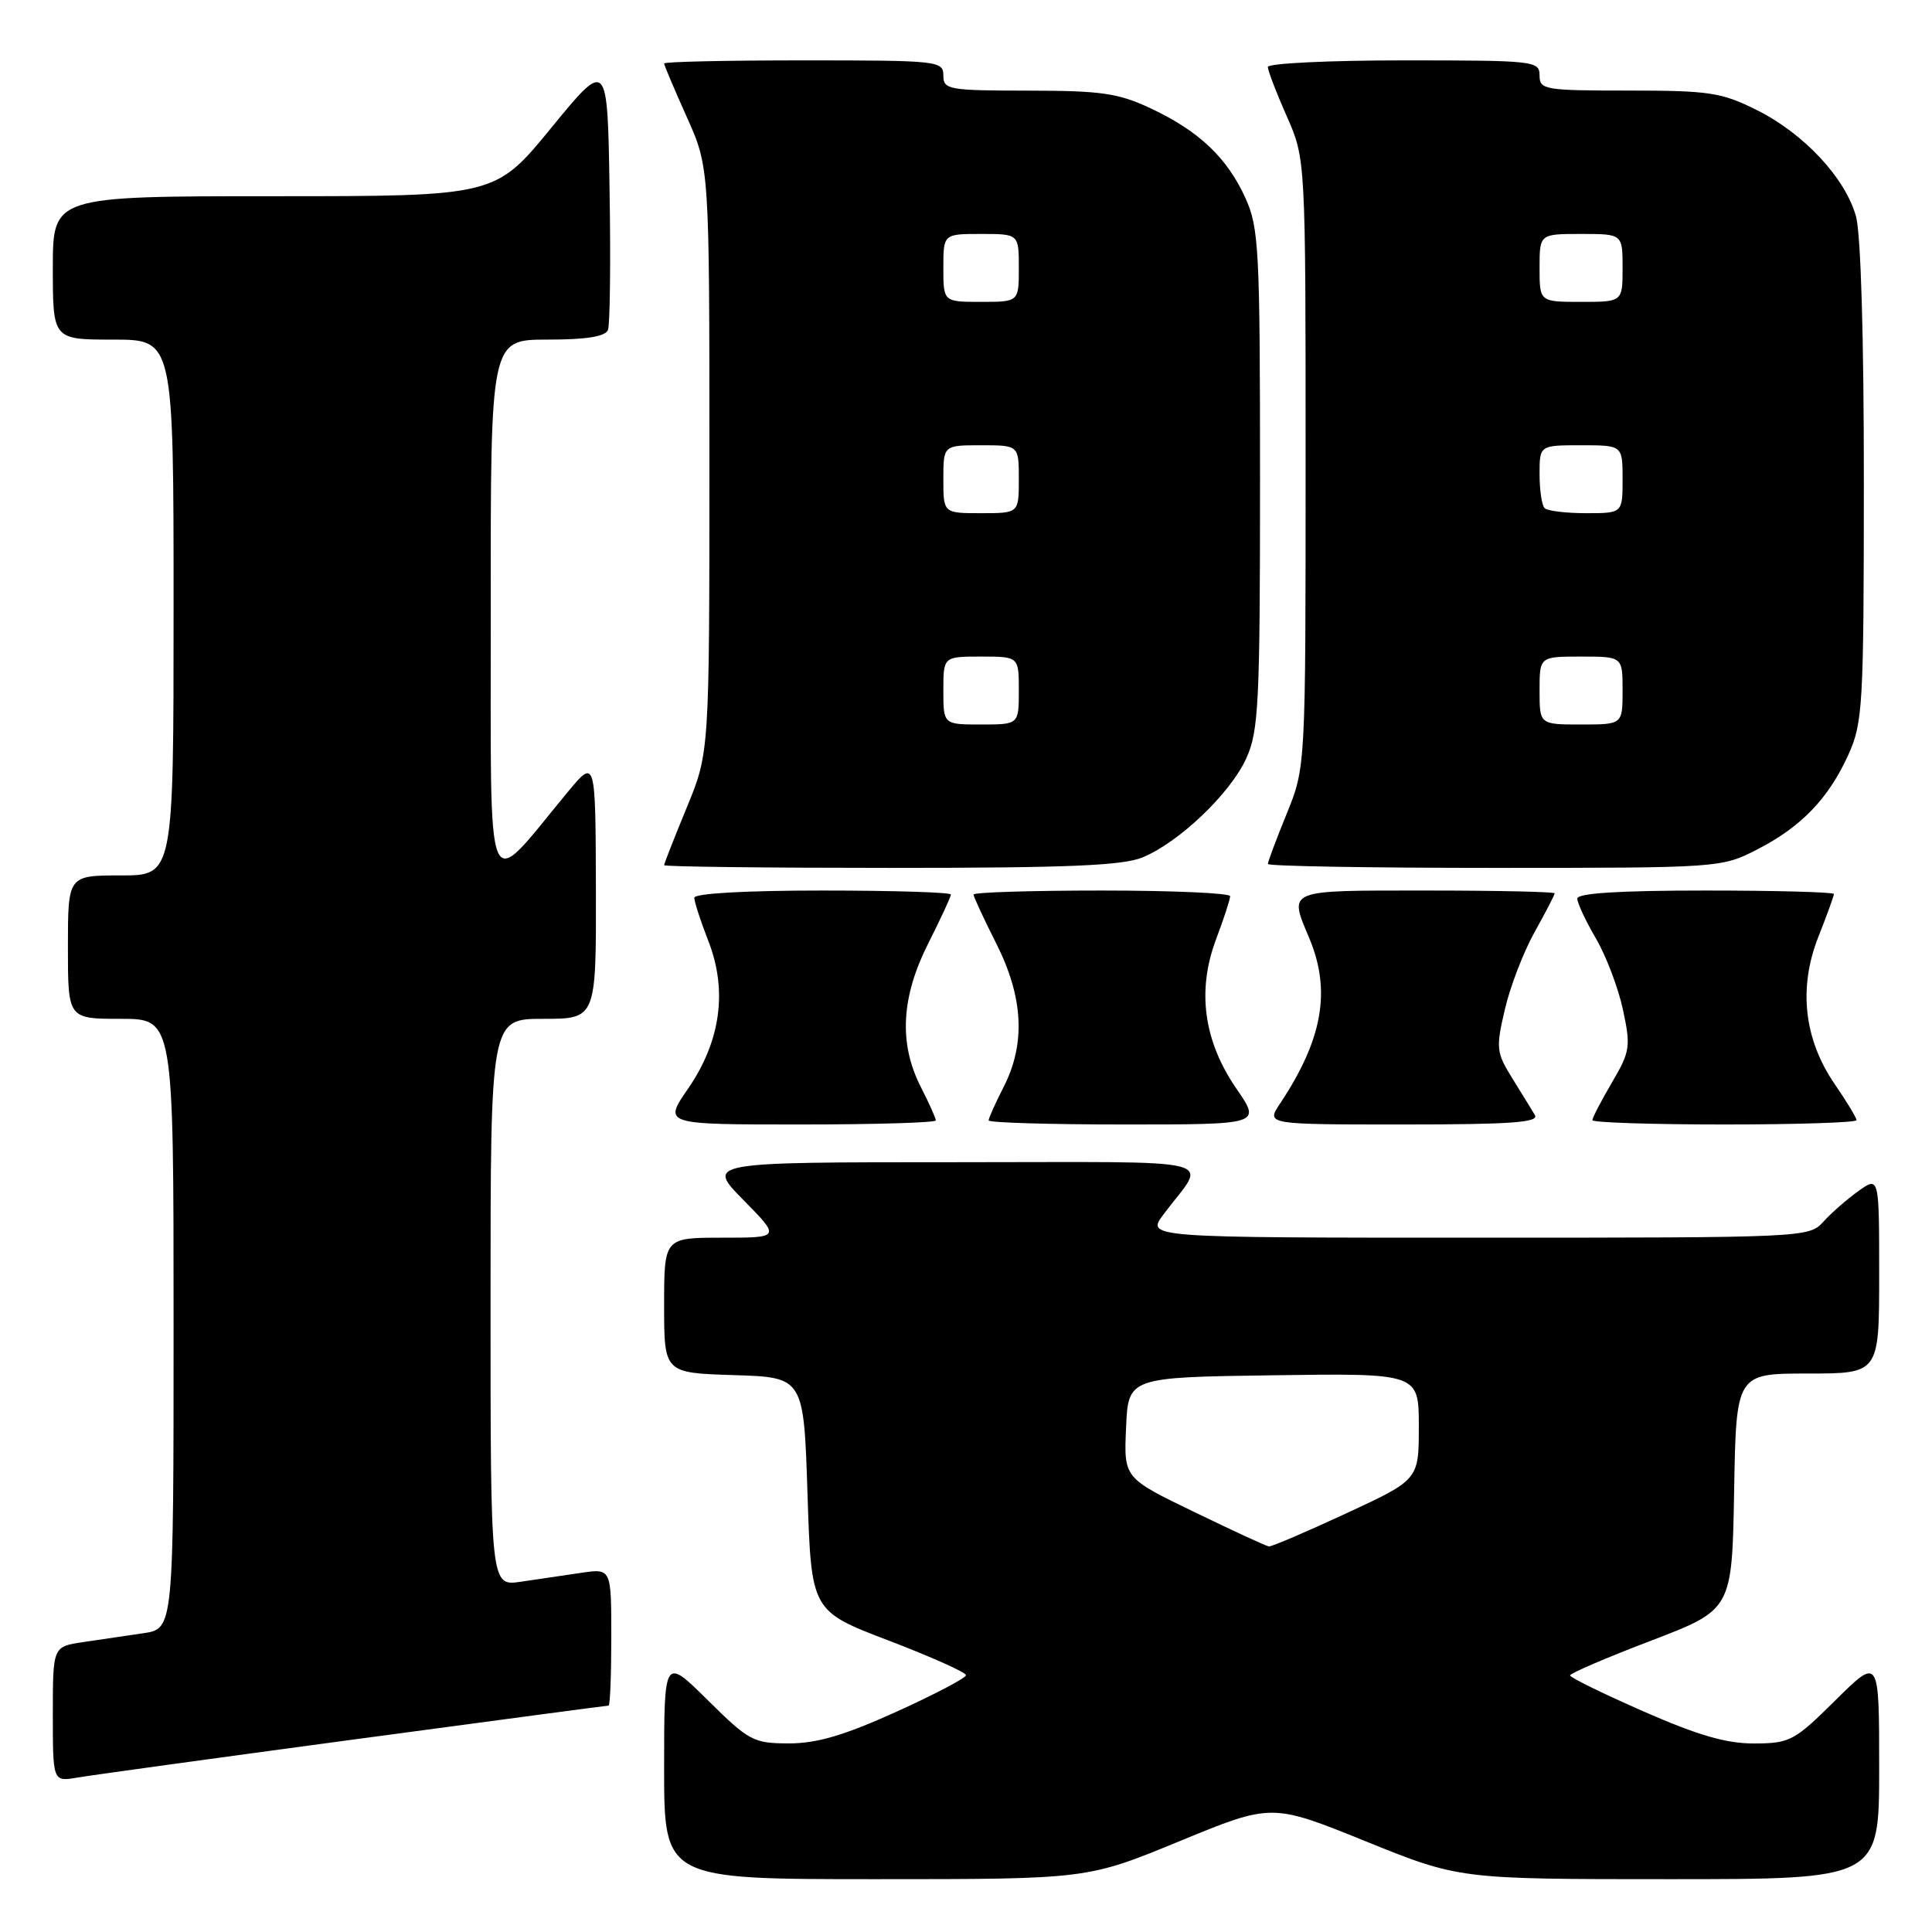 <?xml version="1.0" encoding="UTF-8" standalone="no"?>
<!DOCTYPE svg PUBLIC "-//W3C//DTD SVG 1.1//EN" "http://www.w3.org/Graphics/SVG/1.1/DTD/svg11.dtd" >
<svg xmlns="http://www.w3.org/2000/svg" xmlns:xlink="http://www.w3.org/1999/xlink" version="1.1" viewBox="0 0 256 256">
 <g >
 <path fill="currentColor"
d=" M 156.29 243.97 C 168.50 238.94 168.50 238.94 180.93 243.97 C 193.36 249.00 193.36 249.00 221.18 249.00 C 249.00 249.00 249.00 249.00 249.00 234.28 C 249.00 219.56 249.00 219.56 243.22 225.28 C 237.76 230.69 237.17 231.00 232.47 231.02 C 228.77 231.04 225.01 229.95 217.77 226.77 C 212.42 224.42 208.04 222.28 208.04 222.00 C 208.04 221.72 212.87 219.65 218.77 217.40 C 229.50 213.29 229.50 213.29 229.78 197.65 C 230.05 182.00 230.05 182.00 239.53 182.00 C 249.00 182.00 249.00 182.00 249.00 168.93 C 249.00 155.86 249.00 155.86 246.25 157.82 C 244.74 158.90 242.64 160.73 241.60 161.89 C 239.71 163.98 239.17 164.00 195.78 164.00 C 151.86 164.00 151.86 164.00 154.18 160.90 C 159.95 153.18 163.23 154.00 126.41 154.00 C 93.58 154.00 93.58 154.00 98.50 159.00 C 103.42 164.00 103.42 164.00 95.71 164.00 C 88.00 164.00 88.00 164.00 88.00 172.96 C 88.00 181.92 88.00 181.92 97.25 182.21 C 106.50 182.50 106.50 182.50 107.00 197.98 C 107.50 213.47 107.50 213.47 117.75 217.38 C 123.39 219.54 128.00 221.60 128.00 221.97 C 128.00 222.34 123.84 224.52 118.75 226.83 C 111.85 229.95 108.24 231.01 104.53 231.01 C 99.82 231.00 99.25 230.69 93.78 225.28 C 88.00 219.56 88.00 219.56 88.00 234.28 C 88.00 249.00 88.00 249.00 116.04 249.00 C 144.08 249.00 144.08 249.00 156.29 243.97 Z  M 46.89 230.49 C 65.25 228.02 80.44 226.00 80.64 226.00 C 80.84 226.00 81.00 221.91 81.00 216.91 C 81.00 207.82 81.00 207.82 77.00 208.41 C 74.80 208.74 71.20 209.26 69.00 209.59 C 65.00 210.18 65.00 210.18 65.00 172.59 C 65.00 135.00 65.00 135.00 72.00 135.00 C 79.00 135.00 79.00 135.00 78.96 117.75 C 78.91 100.50 78.91 100.50 75.21 104.97 C 64.08 118.39 65.06 120.72 65.03 80.75 C 65.00 45.00 65.00 45.00 72.53 45.00 C 77.74 45.00 80.21 44.60 80.56 43.71 C 80.83 43.01 80.93 34.65 80.77 25.14 C 80.50 7.84 80.50 7.84 73.06 16.92 C 65.63 26.00 65.63 26.00 36.31 26.00 C 7.00 26.00 7.00 26.00 7.00 35.50 C 7.00 45.00 7.00 45.00 15.00 45.00 C 23.00 45.00 23.00 45.00 23.00 80.50 C 23.00 116.00 23.00 116.00 16.00 116.00 C 9.00 116.00 9.00 116.00 9.00 125.50 C 9.00 135.00 9.00 135.00 16.00 135.00 C 23.00 135.00 23.00 135.00 23.00 175.41 C 23.00 215.82 23.00 215.82 19.00 216.41 C 16.80 216.74 13.20 217.26 11.00 217.59 C 7.00 218.18 7.00 218.18 7.00 227.13 C 7.00 236.09 7.00 236.09 10.25 235.54 C 12.04 235.23 28.52 232.96 46.89 230.49 Z  M 124.00 148.46 C 124.00 148.16 123.10 146.16 122.00 144.00 C 119.08 138.27 119.40 132.13 123.00 125.00 C 124.65 121.73 126.00 118.82 126.00 118.53 C 126.00 118.24 118.35 118.00 109.00 118.00 C 98.77 118.00 92.00 118.38 92.00 118.96 C 92.00 119.49 92.84 122.08 93.87 124.71 C 96.42 131.26 95.50 137.97 91.16 144.27 C 87.90 149.00 87.90 149.00 105.95 149.00 C 115.88 149.00 124.00 148.76 124.00 148.46 Z  M 163.84 144.27 C 159.49 137.94 158.58 131.30 161.12 124.50 C 162.16 121.75 163.00 119.16 163.00 118.75 C 163.00 118.34 155.35 118.00 146.00 118.00 C 136.65 118.00 129.00 118.24 129.00 118.53 C 129.00 118.82 130.35 121.73 132.00 125.00 C 135.60 132.13 135.92 138.27 133.00 144.00 C 131.90 146.16 131.00 148.16 131.00 148.46 C 131.00 148.76 139.12 149.00 149.05 149.00 C 167.10 149.00 167.10 149.00 163.84 144.27 Z  M 203.38 147.75 C 202.97 147.06 201.62 144.87 200.38 142.87 C 198.27 139.47 198.20 138.89 199.40 133.76 C 200.10 130.75 201.87 126.14 203.34 123.51 C 204.80 120.89 206.00 118.58 206.00 118.37 C 206.00 118.17 198.35 118.00 189.00 118.00 C 170.26 118.00 170.76 117.80 173.50 124.35 C 176.40 131.29 175.26 137.74 169.60 146.25 C 167.77 149.00 167.77 149.00 185.94 149.00 C 200.21 149.00 203.96 148.73 203.38 147.75 Z  M 246.00 148.43 C 246.00 148.12 244.71 145.98 243.13 143.68 C 239.04 137.74 238.27 130.92 240.93 124.17 C 242.07 121.28 243.00 118.72 243.00 118.46 C 243.00 118.21 235.35 118.00 226.00 118.00 C 214.57 118.00 209.00 118.35 209.00 119.07 C 209.00 119.66 210.11 122.03 211.46 124.34 C 212.82 126.66 214.43 130.90 215.05 133.79 C 216.10 138.68 216.00 139.33 213.59 143.44 C 212.16 145.87 211.00 148.11 211.00 148.43 C 211.00 148.74 218.88 149.00 228.50 149.00 C 238.12 149.00 246.00 148.74 246.00 148.43 Z  M 151.42 113.60 C 156.29 111.57 163.03 105.12 165.13 100.50 C 166.78 96.89 166.96 93.29 166.96 63.50 C 166.96 33.03 166.81 30.17 165.03 26.25 C 162.60 20.90 158.89 17.38 152.50 14.37 C 148.18 12.34 145.97 12.02 136.25 12.01 C 125.67 12.00 125.00 11.88 125.00 10.00 C 125.00 8.07 124.33 8.00 106.50 8.00 C 96.33 8.00 88.00 8.18 88.00 8.41 C 88.00 8.63 89.35 11.82 91.00 15.50 C 94.00 22.19 94.00 22.19 94.00 60.96 C 94.00 99.72 94.00 99.72 91.00 107.00 C 89.35 111.00 88.00 114.44 88.00 114.64 C 88.00 114.84 101.51 115.00 118.03 115.00 C 141.54 115.00 148.79 114.70 151.42 113.60 Z  M 232.78 112.59 C 238.64 109.60 242.28 105.83 244.92 100.00 C 246.83 95.78 246.96 93.53 246.97 64.00 C 246.98 44.81 246.57 31.01 245.93 28.68 C 244.51 23.57 239.02 17.68 232.74 14.56 C 228.11 12.25 226.46 12.00 215.80 12.00 C 204.67 12.00 204.00 11.89 204.00 10.00 C 204.00 8.07 203.33 8.00 186.00 8.00 C 176.10 8.00 168.00 8.39 168.00 8.88 C 168.00 9.36 169.12 12.29 170.50 15.40 C 173.00 21.06 173.00 21.06 173.00 61.36 C 173.00 101.66 173.00 101.66 170.50 107.81 C 169.12 111.19 168.00 114.19 168.00 114.48 C 168.00 114.77 181.51 115.00 198.03 115.00 C 227.79 115.00 228.11 114.98 232.78 112.59 Z  M 158.21 200.33 C 148.91 195.84 148.91 195.84 149.21 189.17 C 149.50 182.50 149.50 182.50 168.75 182.23 C 188.00 181.96 188.00 181.96 188.00 189.01 C 188.00 196.07 188.00 196.07 178.38 200.53 C 173.08 202.99 168.47 204.96 168.13 204.91 C 167.78 204.87 163.32 202.81 158.21 200.33 Z  M 125.00 91.50 C 125.00 87.00 125.00 87.00 130.00 87.00 C 135.00 87.00 135.00 87.00 135.00 91.50 C 135.00 96.00 135.00 96.00 130.00 96.00 C 125.00 96.00 125.00 96.00 125.00 91.50 Z  M 125.00 63.50 C 125.00 59.00 125.00 59.00 130.00 59.00 C 135.00 59.00 135.00 59.00 135.00 63.50 C 135.00 68.00 135.00 68.00 130.00 68.00 C 125.00 68.00 125.00 68.00 125.00 63.50 Z  M 125.00 35.50 C 125.00 31.00 125.00 31.00 130.00 31.00 C 135.00 31.00 135.00 31.00 135.00 35.50 C 135.00 40.00 135.00 40.00 130.00 40.00 C 125.00 40.00 125.00 40.00 125.00 35.50 Z  M 204.00 91.50 C 204.00 87.00 204.00 87.00 209.50 87.00 C 215.00 87.00 215.00 87.00 215.00 91.50 C 215.00 96.00 215.00 96.00 209.50 96.00 C 204.00 96.00 204.00 96.00 204.00 91.50 Z  M 204.67 67.33 C 204.30 66.97 204.00 64.94 204.00 62.83 C 204.00 59.00 204.00 59.00 209.50 59.00 C 215.00 59.00 215.00 59.00 215.00 63.50 C 215.00 68.00 215.00 68.00 210.17 68.00 C 207.51 68.00 205.03 67.70 204.67 67.33 Z  M 204.00 35.50 C 204.00 31.00 204.00 31.00 209.50 31.00 C 215.00 31.00 215.00 31.00 215.00 35.50 C 215.00 40.00 215.00 40.00 209.50 40.00 C 204.00 40.00 204.00 40.00 204.00 35.50 Z "/>
</g>
</svg>